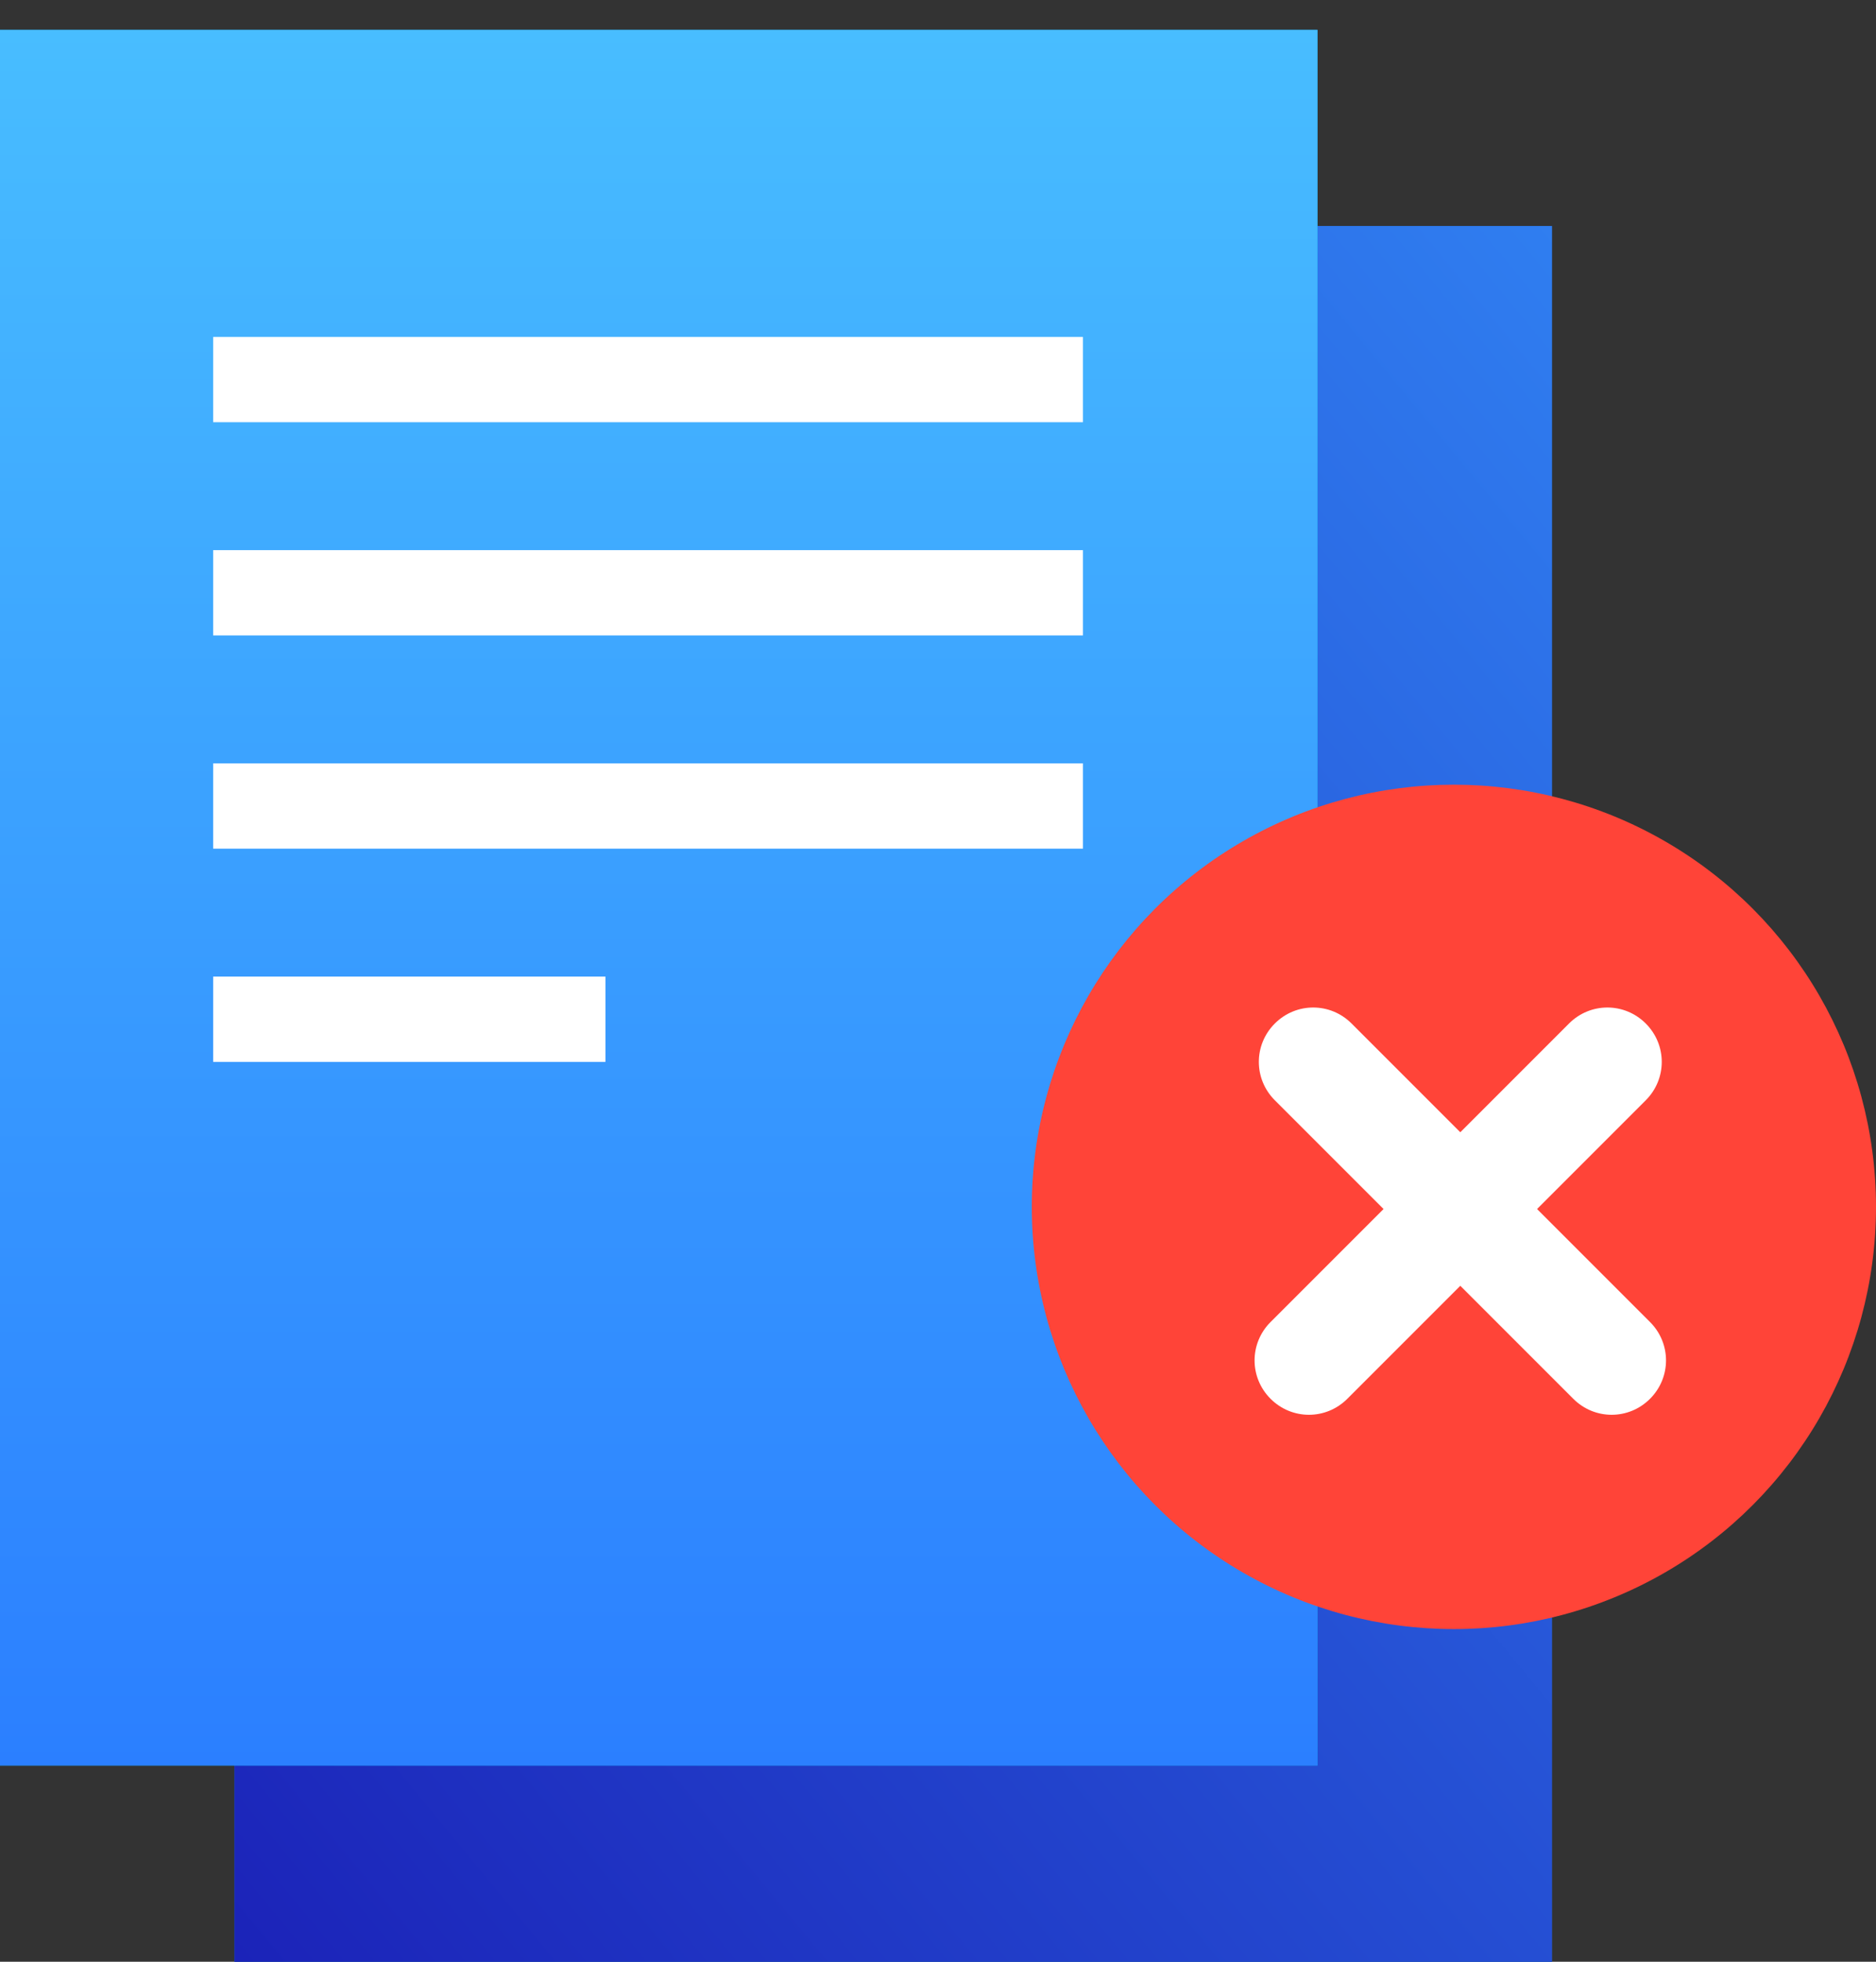 <?xml version="1.0" encoding="utf-8"?>
<!-- Generator: Adobe Illustrator 24.1.0, SVG Export Plug-In . SVG Version: 6.00 Build 0)  -->
<svg version="1.1" id="Слой_1" xmlns="http://www.w3.org/2000/svg" xmlns:xlink="http://www.w3.org/1999/xlink" x="0px" y="0px"
	 viewBox="0 0 44 46" style="enable-background:new 0 0 44 46;" xml:space="preserve">
<rect x="0" y="0" width="44" height="46" fill="#333333" stroke="none"/>
<style type="text/css">
	.st0{fill:#1461C0;}
	.st1{fill:url(#SVGID_1_);}
	.st2{fill:#009FE3;}
	.st3{fill:url(#SVGID_2_);}
	.st4{fill:#FFFFFF;}
	.st5{fill:#FF4438;}
</style>
<rect x="5.5" y="5.3" class="st0" width="30.9" height="40.7"/>
<linearGradient id="SVGID_1_" gradientUnits="userSpaceOnUse" x1="50.21" y1="46.552" x2="-4.06" y2="1.734" gradientTransform="matrix(1 0 0 -1 0 48)">
	<stop  offset="0" style="stop-color:#3596FF"/>
	<stop  offset="1" style="stop-color:#1815B0"/>
</linearGradient>
<rect x="5.5" y="5.3" class="st1" width="30.9" height="40.7"/>
<rect y="0.7" class="st2" width="30.9" height="40.7"/>
<linearGradient id="SVGID_2_" gradientUnits="userSpaceOnUse" x1="15.433" y1="47.313" x2="15.433" y2="6.597" gradientTransform="matrix(1 0 0 -1 0 48)">
	<stop  offset="0" style="stop-color:#48BDFF"/>
	<stop  offset="1" style="stop-color:#2B7FFF"/>
</linearGradient>
<rect y="0.7" class="st3" width="30.9" height="40.7"/>
<rect x="5" y="7.9" class="st4" width="20.4" height="2"/>
<rect x="5" y="12.9" class="st4" width="20.4" height="2"/>
<rect x="5" y="17.9" class="st4" width="20.4" height="2"/>
<rect x="5" y="22.9" class="st4" width="9.2" height="2"/>
<circle class="st5" cx="34.1" cy="28.3" r="9.9"/>
<path class="st4" d="M29.9,24L29.9,24c0.5-0.5,1.3-0.5,1.8,0l7,7c0.5,0.5,0.5,1.3,0,1.8l0,0c-0.5,0.5-1.3,0.5-1.8,0l-7-7
	C29.4,25.3,29.4,24.5,29.9,24z"/>
<path class="st4" d="M38.6,24L38.6,24c-0.5-0.5-1.3-0.5-1.8,0l-7,7c-0.5,0.5-0.5,1.3,0,1.8l0,0c0.5,0.5,1.3,0.5,1.8,0l7-7
	C39.1,25.3,39.1,24.5,38.6,24z"/>
</svg>
